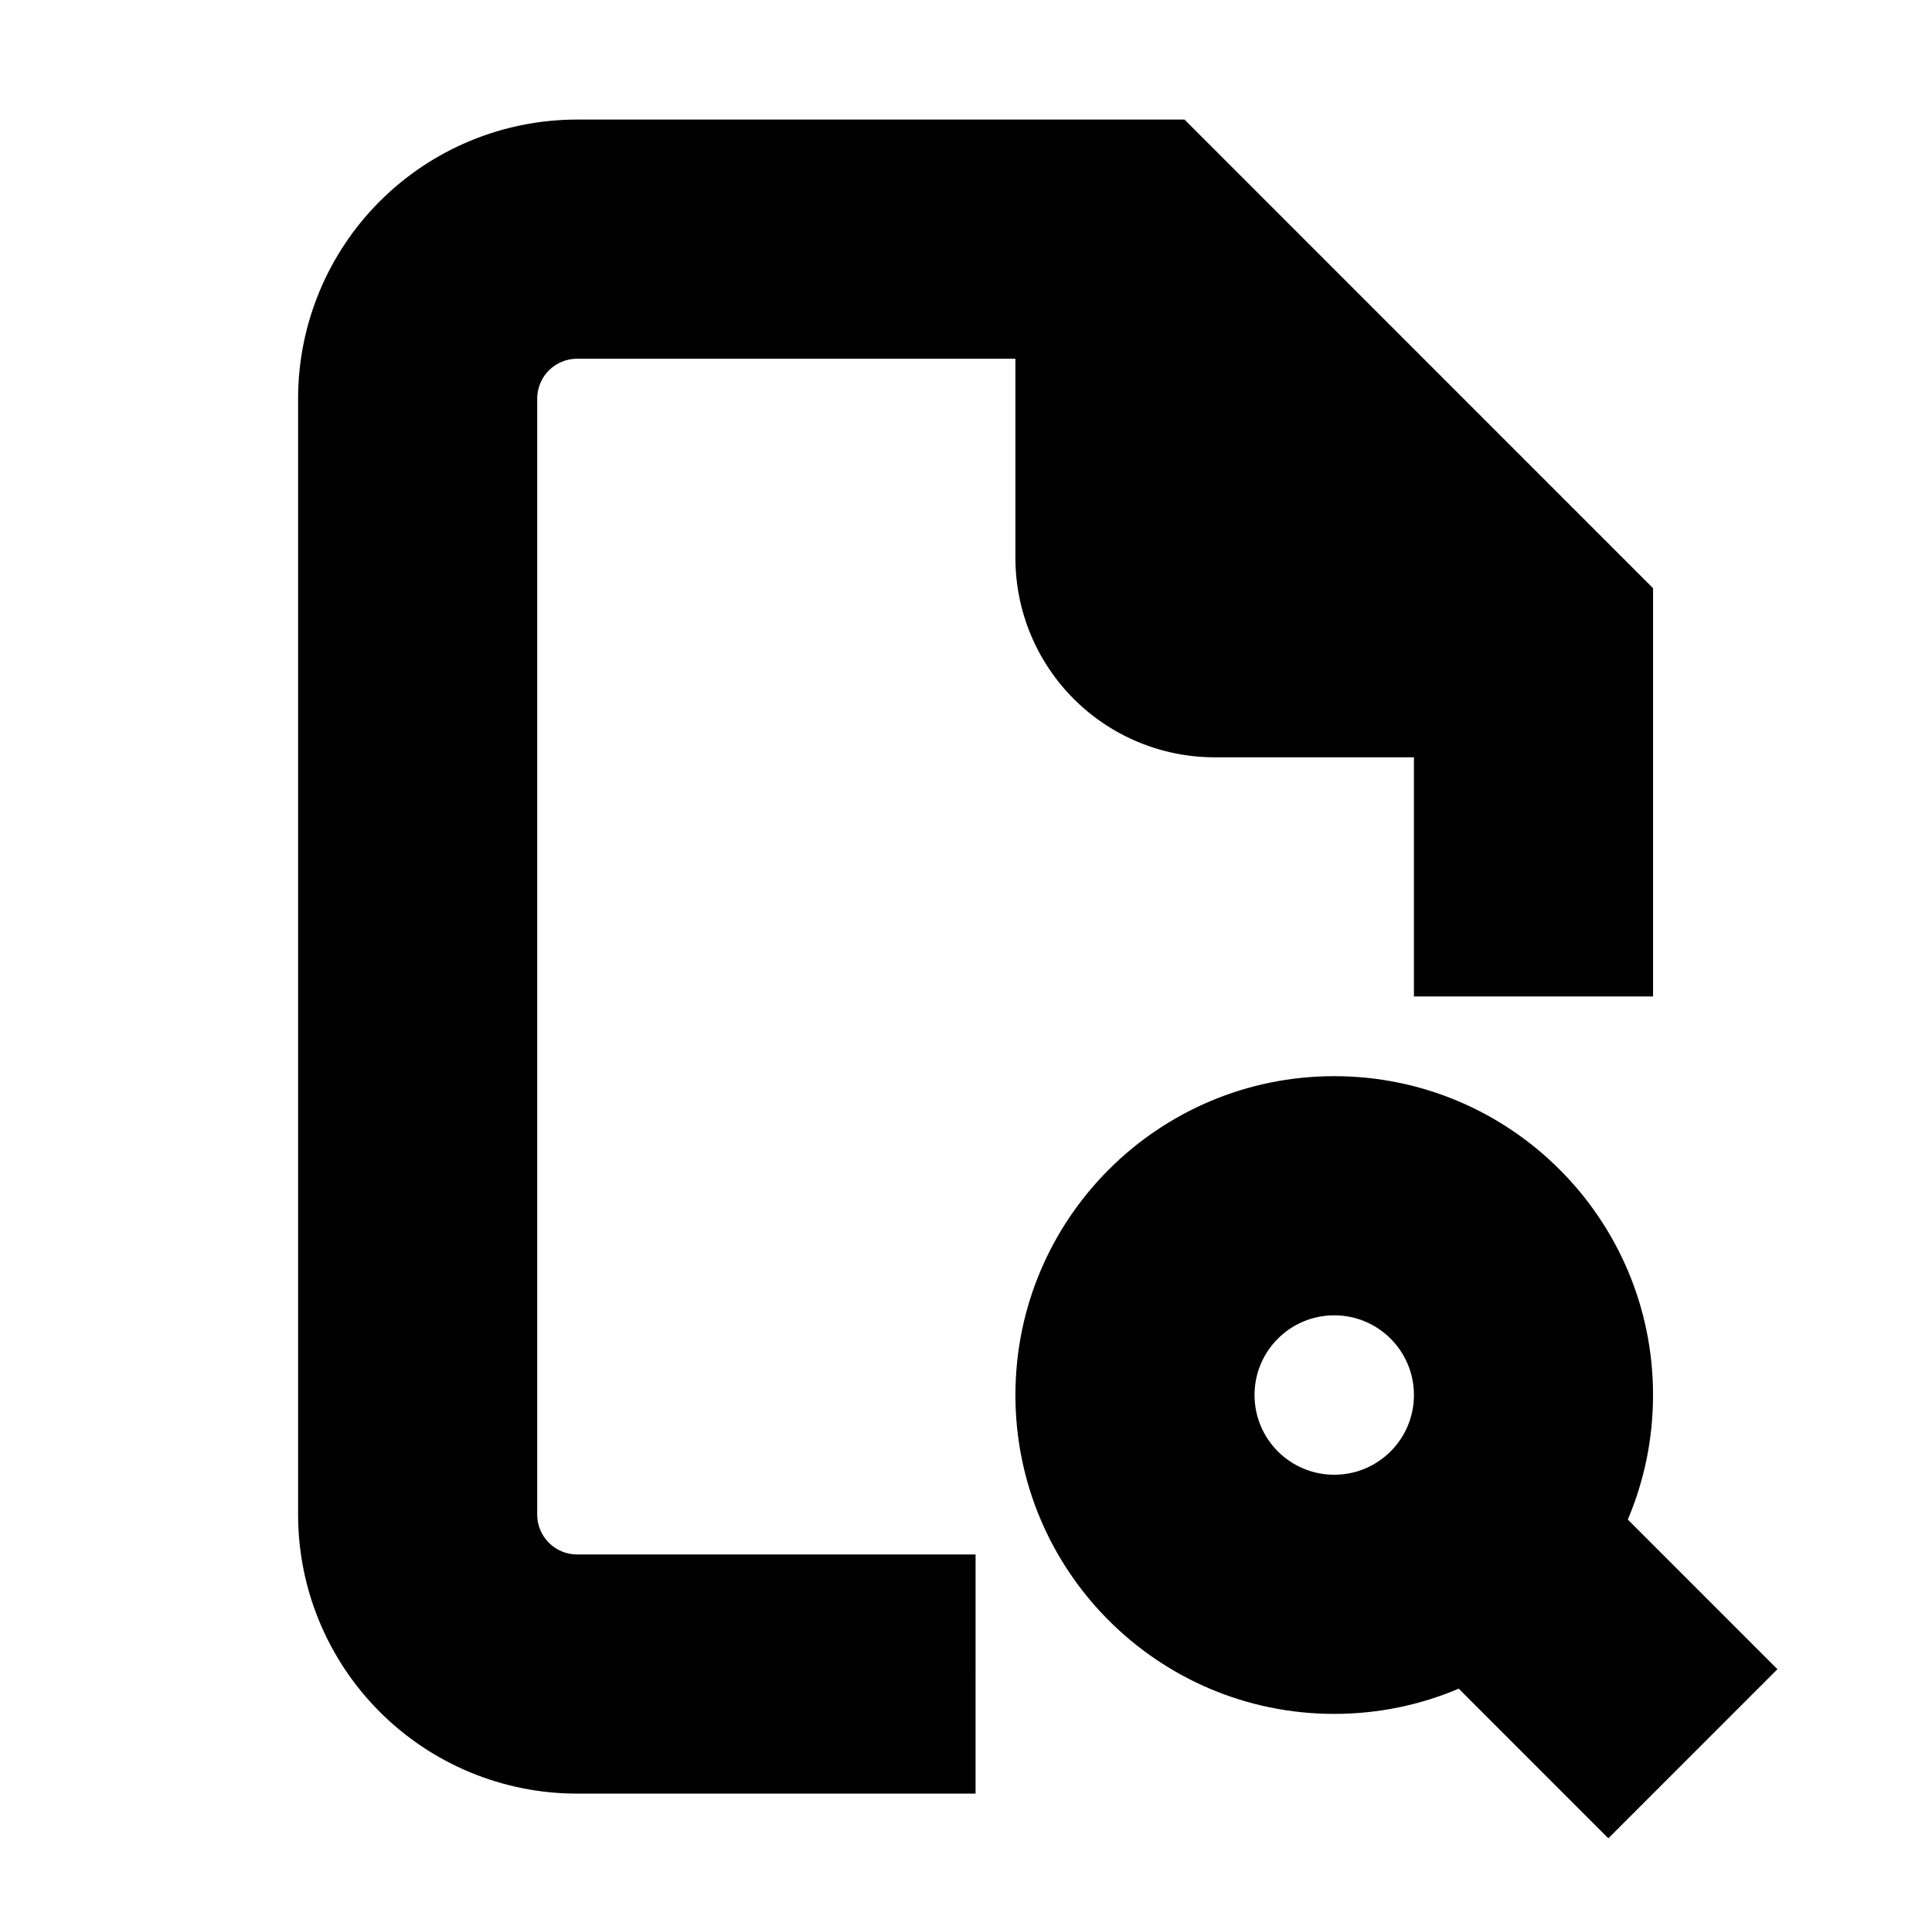 <?xml version="1.0" standalone="no"?>
<!DOCTYPE svg PUBLIC "-//W3C//DTD SVG 1.1//EN" "http://www.w3.org/Graphics/SVG/1.1/DTD/svg11.dtd" >
<svg xmlns="http://www.w3.org/2000/svg" xmlns:xlink="http://www.w3.org/1999/xlink" version="1.1" viewBox="-10 0 1010 1000">
  <g transform="matrix(1 0 0 -1 0 800)">
   <path fill="currentColor"
d="M583.336 675h62.5v-145.833h145.833v-62.5v-62.5h-166.669c-27.625 0 -54.121 10.974 -73.657 30.513c-19.526 19.525 -30.507 46.029 -30.507 73.653v166.667h62.5zM500.003 -75v-62.5h-208.334c-38.683 0 -75.762 15.359 -103.122 42.716
c-27.345 27.348 -42.711 64.439 -42.711 103.115v583.336c0 38.677 15.363 75.769 42.716 103.121c27.348 27.346 64.439 42.712 103.117 42.712h291.667h25.889l18.306 -18.306l208.333 -208.333l18.306 -18.307v-25.888v-187.5h-62.5h-62.5v161.61
l-171.721 171.723h-265.779c-5.522 0 -10.824 -2.195 -14.732 -6.104c-3.904 -3.904 -6.101 -9.203 -6.101 -14.729v-583.336c0 -5.521 2.192 -10.82 6.105 -14.734c3.896 -3.895 9.209 -6.097 14.727 -6.097h208.334v-62.5v0z
M687.5 29.169c23.023 0 41.669 18.649 41.669 41.662c0 23.023 -18.646 41.669 -41.669 41.669c-23.015 0 -41.664 -18.645 -41.664 -41.669c0 -23.014 18.648 -41.662 41.664 -41.662zM687.5 -95.831c-92.035 0 -166.664 74.628 -166.664 166.662
c0 92.039 74.628 166.669 166.664 166.669c92.04 0 166.669 -74.629 166.669 -166.669c0 -92.035 -74.631 -166.662 -166.669 -166.662zM770.838 -12.5l44.195 44.192l104.162 -104.168l-44.195 -44.193l-44.195 -44.192l-104.162 104.169z" />
  </g>

</svg>
